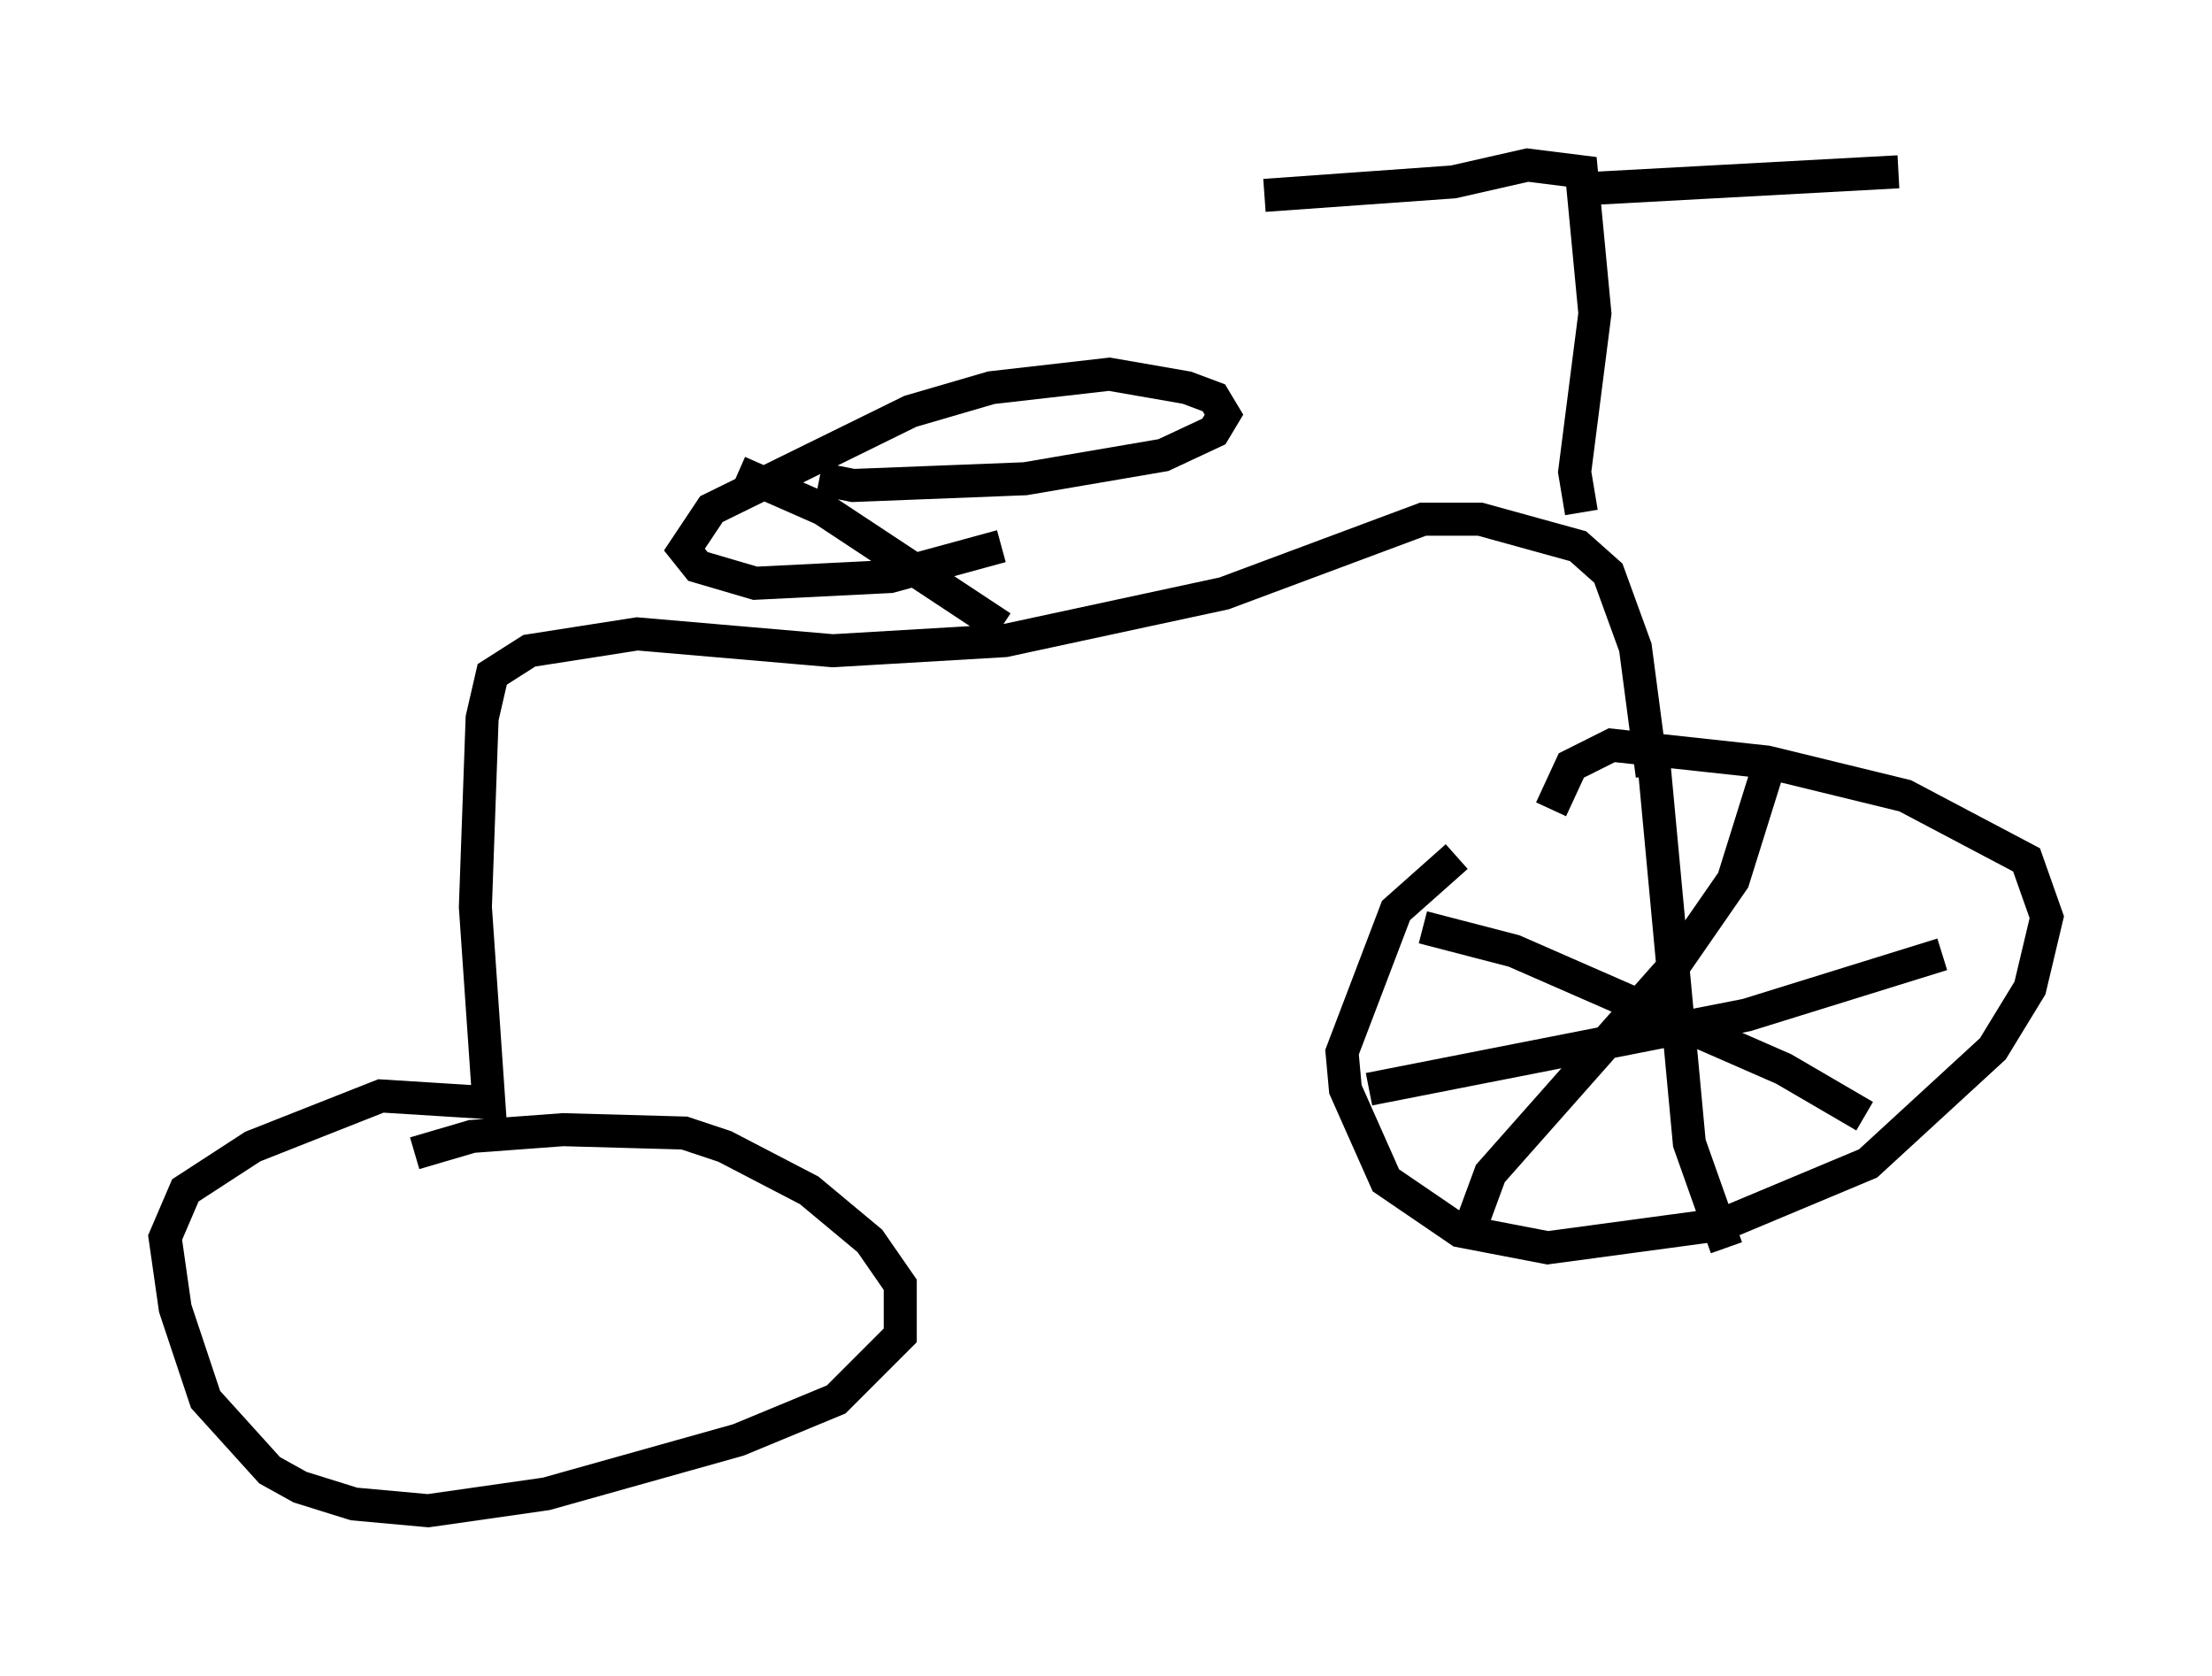 <?xml version="1.0" encoding="utf-8" ?>
<svg baseProfile="full" height="50.732" version="1.1" width="66.963" xmlns="http://www.w3.org/2000/svg" xmlns:ev="http://www.w3.org/2001/xml-events" xmlns:xlink="http://www.w3.org/1999/xlink"><defs /><rect fill="white" height="50.732" width="66.963" x="0" y="0" /><path d="M47.365, 25.009 m-3.267, 0.919 l-1.838, 1.633 -1.633, 4.288 l0.102, 1.123 1.225, 2.756 l2.246, 1.531 2.654, 0.51 l5.308, -0.715 4.39, -1.838 l3.777, -3.471 1.123, -1.838 l0.51, -2.144 -0.613, -1.735 l-3.675, -1.94 -4.185, -1.021 l-4.696, -0.51 -1.225, 0.613 l-0.613, 1.327 m3.063, -1.94 l1.123, 12.046 1.123, 3.165 m-10.821, -4.798 l11.433, -2.246 5.921, -1.838 m-5.308, -5.513 l-1.021, 3.267 -1.838, 2.654 l-5.513, 6.227 -0.715, 1.94 m-1.327, -9.392 l2.756, 0.715 8.167, 3.573 l2.45, 1.429 m-6.431, -10.311 l-0.51, -3.879 -0.817, -2.246 l-0.919, -0.817 -2.96, -0.817 l-1.735, 0.0 -6.023, 2.246 l-6.635, 1.429 -5.206, 0.306 l-5.921, -0.51 -3.267, 0.51 l-1.123, 0.715 -0.306, 1.327 l-0.204, 5.717 0.408, 5.921 l-3.267, -0.204 -3.879, 1.531 l-2.042, 1.327 -0.613, 1.429 l0.306, 2.144 0.919, 2.756 l1.94, 2.144 0.919, 0.51 l1.633, 0.51 2.246, 0.204 l3.573, -0.51 5.819, -1.633 l2.96, -1.225 1.94, -1.94 l0.0, -1.531 -0.919, -1.327 l-1.838, -1.531 -2.552, -1.327 l-1.225, -0.408 -3.675, -0.102 l-2.756, 0.204 -1.735, 0.51 m17.763, -15.925 l-5.41, -3.573 -2.552, -1.123 m2.45, 0.204 l1.021, 0.204 5.206, -0.204 l4.185, -0.715 1.531, -0.715 l0.306, -0.51 -0.306, -0.51 l-0.817, -0.306 -2.348, -0.408 l-3.573, 0.408 -2.45, 0.715 l-6.023, 2.96 -0.817, 1.225 l0.408, 0.51 1.735, 0.51 l4.083, -0.204 3.369, -0.919 m17.559, -1.021 l-0.204, -1.225 0.613, -4.798 l-0.408, -4.288 -1.633, -0.204 l-2.246, 0.51 -5.717, 0.408 m9.8, -0.204 l9.392, -0.51 " fill="none" stroke="black" stroke-width="1" /></svg>